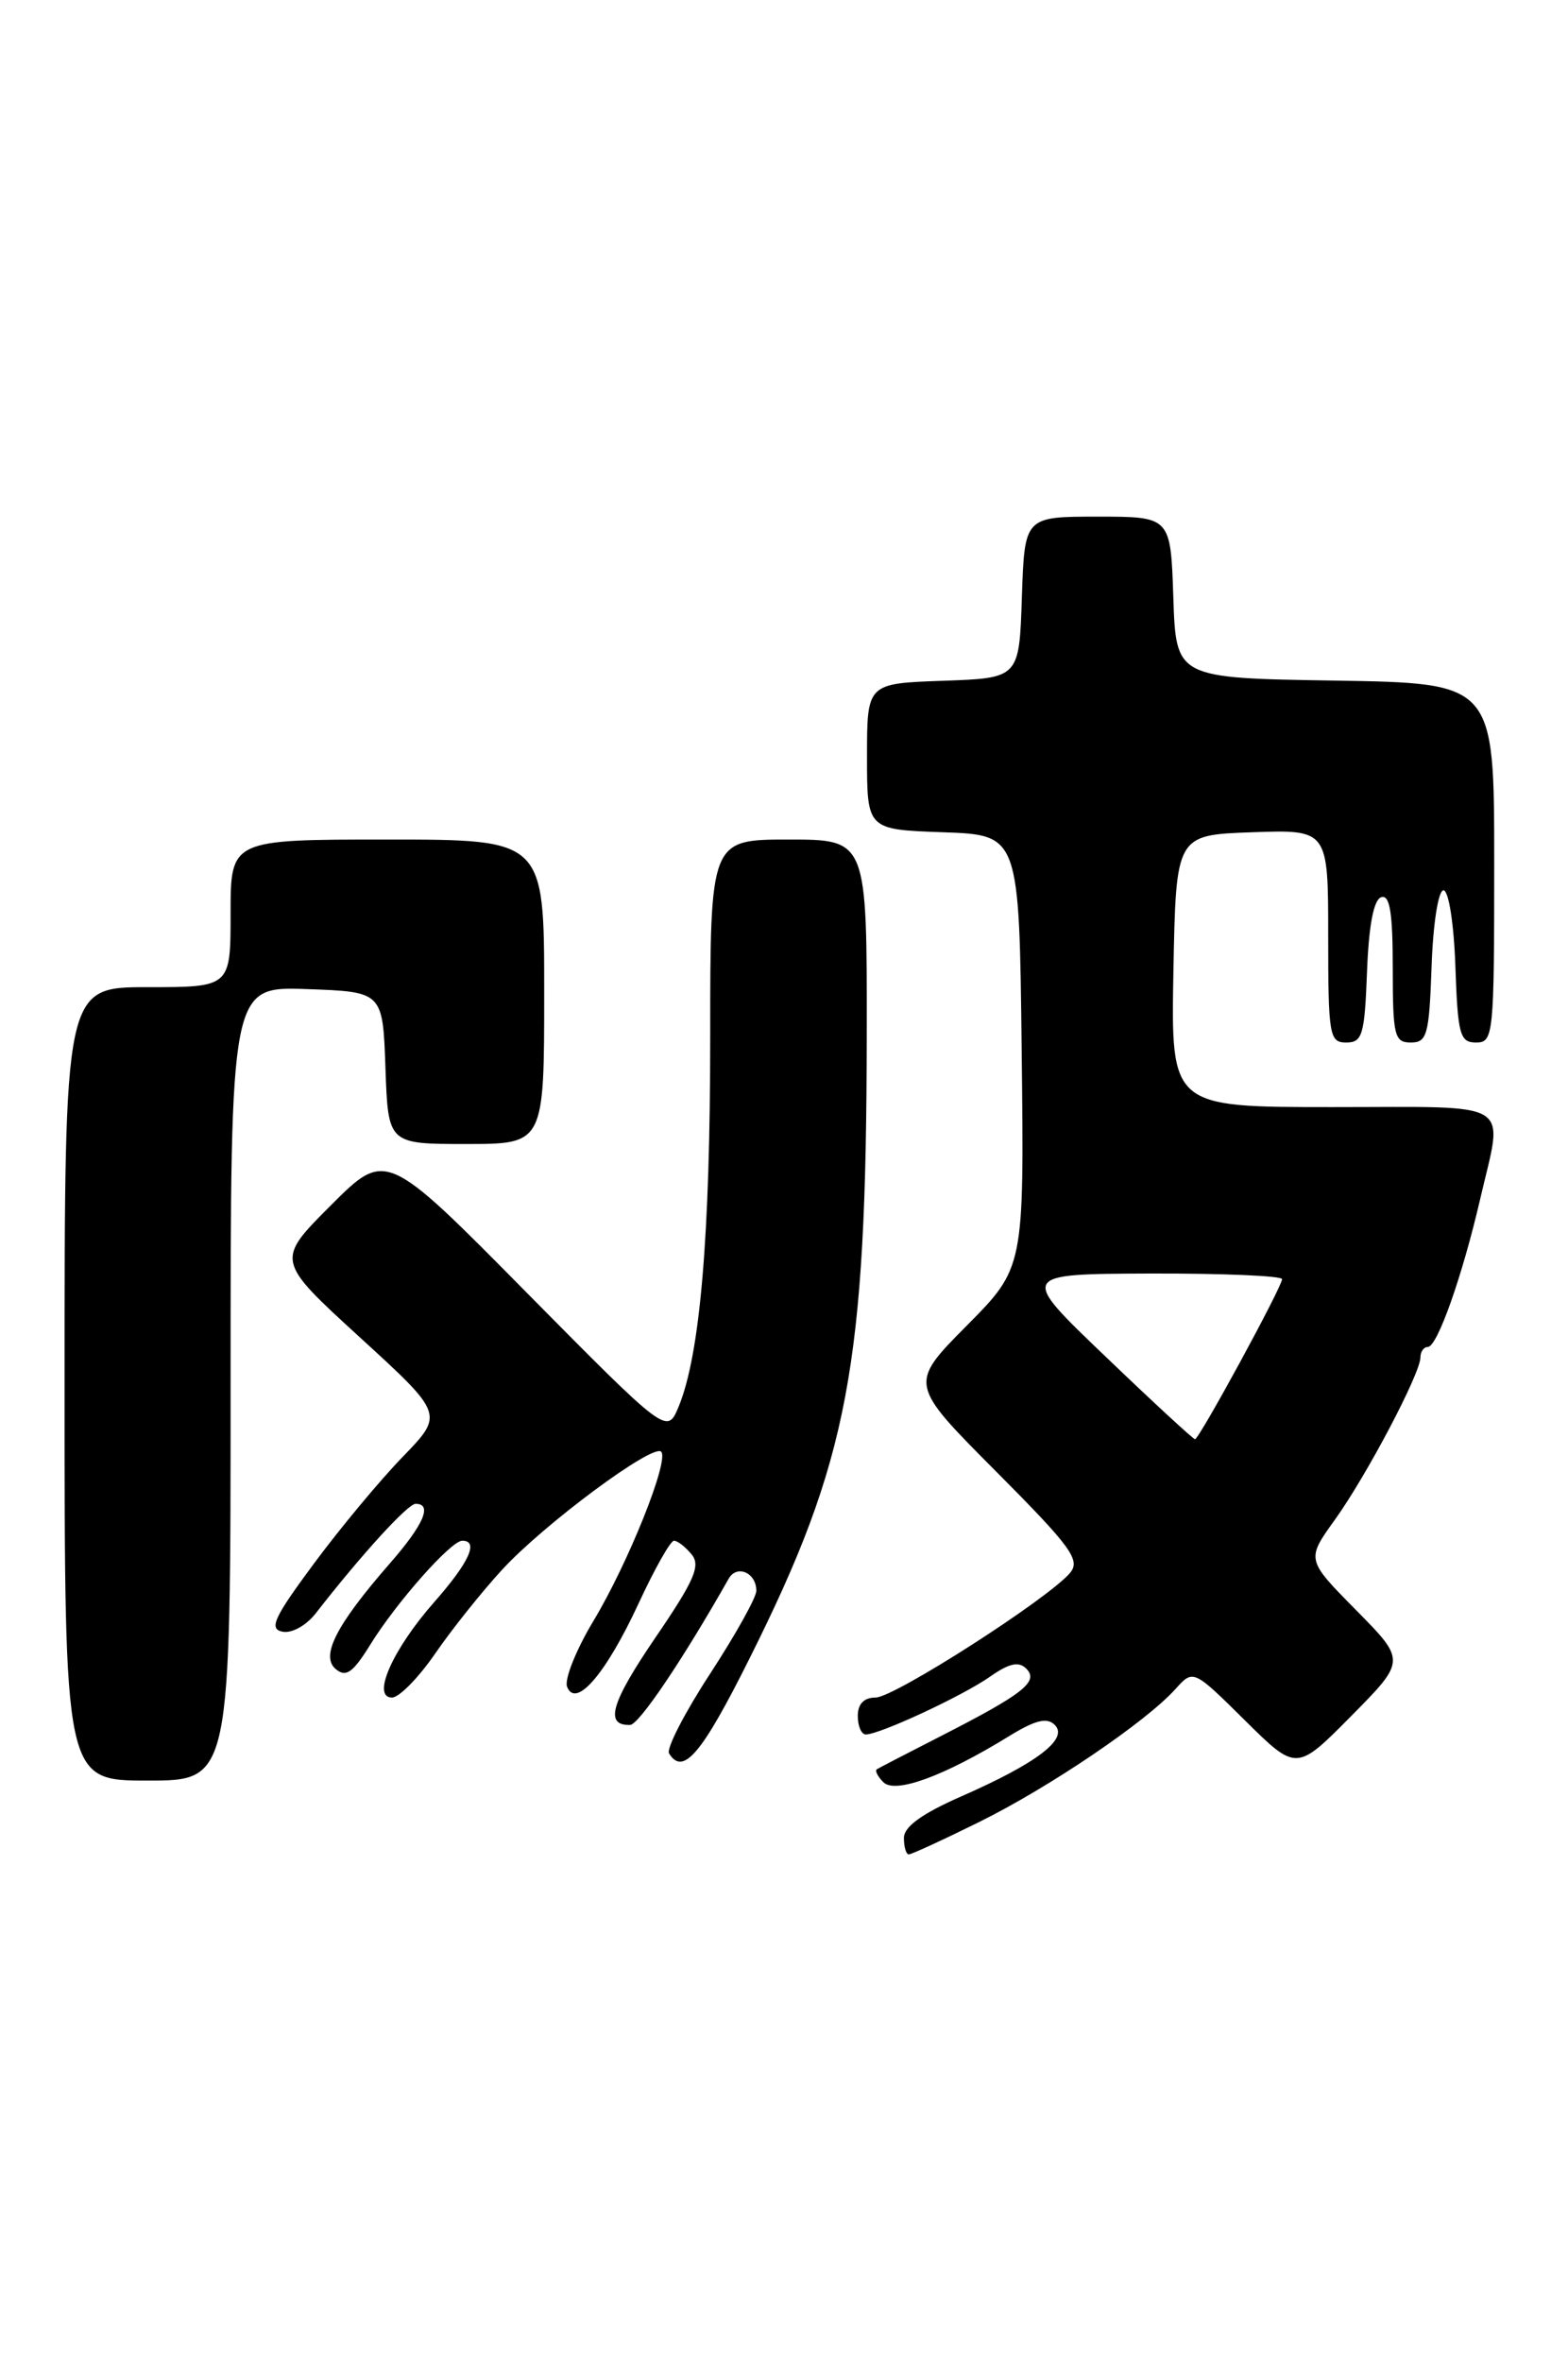 <?xml version="1.0" encoding="UTF-8" standalone="no"?>
<!DOCTYPE svg PUBLIC "-//W3C//DTD SVG 1.1//EN" "http://www.w3.org/Graphics/SVG/1.1/DTD/svg11.dtd" >
<svg xmlns="http://www.w3.org/2000/svg" xmlns:xlink="http://www.w3.org/1999/xlink" version="1.1" viewBox="0 0 170 256">
 <g >
 <path fill="currentColor"
d=" M 106.18 197.48 C 113.77 193.73 124.24 186.64 127.44 183.08 C 129.37 180.93 129.37 180.93 134.97 186.47 C 140.56 192.00 140.56 192.00 146.50 186.00 C 152.43 180.00 152.43 180.00 147.03 174.53 C 141.62 169.05 141.62 169.05 144.71 164.75 C 148.16 159.95 154.00 148.87 154.00 147.13 C 154.00 146.51 154.36 146.00 154.80 146.00 C 155.83 146.00 158.53 138.36 160.47 130.00 C 163.00 119.07 164.49 120.00 144.47 120.00 C 126.95 120.00 126.95 120.00 127.22 105.25 C 127.50 90.50 127.50 90.50 135.75 90.21 C 144.00 89.92 144.00 89.92 144.00 101.46 C 144.00 112.25 144.13 113.00 145.96 113.00 C 147.71 113.00 147.95 112.18 148.21 105.33 C 148.40 100.30 148.93 97.52 149.75 97.25 C 150.68 96.94 151.00 98.90 151.00 104.92 C 151.00 112.28 151.18 113.00 152.96 113.00 C 154.72 113.00 154.95 112.18 155.21 104.75 C 155.37 100.11 155.94 96.50 156.50 96.50 C 157.06 96.50 157.63 100.11 157.79 104.75 C 158.05 112.18 158.28 113.00 160.04 113.00 C 161.92 113.00 162.00 112.20 162.00 93.52 C 162.00 74.05 162.00 74.05 144.75 73.77 C 127.50 73.50 127.50 73.50 127.21 64.75 C 126.92 56.00 126.92 56.00 119.00 56.00 C 111.08 56.00 111.08 56.00 110.79 64.75 C 110.50 73.50 110.50 73.50 102.25 73.79 C 94.00 74.08 94.00 74.08 94.00 82.00 C 94.00 89.92 94.00 89.92 102.25 90.21 C 110.50 90.50 110.50 90.50 110.77 113.95 C 111.04 137.41 111.04 137.41 104.79 143.71 C 98.55 150.01 98.55 150.01 107.95 159.45 C 116.13 167.67 117.17 169.09 116.02 170.48 C 113.71 173.25 96.96 184.00 94.93 184.00 C 93.67 184.00 93.00 184.69 93.00 186.00 C 93.00 187.10 93.39 188.00 93.87 188.00 C 95.38 188.00 104.37 183.82 107.33 181.74 C 109.41 180.28 110.45 180.05 111.27 180.87 C 112.66 182.26 110.97 183.60 102.00 188.18 C 98.42 190.01 95.31 191.62 95.07 191.77 C 94.83 191.91 95.15 192.55 95.78 193.18 C 97.06 194.46 102.35 192.52 109.36 188.21 C 112.25 186.43 113.52 186.12 114.36 186.97 C 115.87 188.48 112.46 191.09 104.25 194.70 C 99.96 196.58 98.00 198.00 98.00 199.22 C 98.00 200.20 98.24 201.00 98.53 201.00 C 98.82 201.00 102.26 199.42 106.18 197.48 Z  M 25.00 149.96 C 25.00 106.92 25.00 106.92 33.25 107.21 C 41.50 107.50 41.50 107.50 41.79 115.75 C 42.08 124.00 42.08 124.00 50.54 124.00 C 59.00 124.00 59.00 124.00 59.00 107.50 C 59.00 91.00 59.00 91.00 42.00 91.00 C 25.00 91.00 25.00 91.00 25.00 99.00 C 25.00 107.00 25.00 107.00 16.00 107.00 C 7.00 107.00 7.00 107.00 7.00 150.00 C 7.00 193.00 7.00 193.00 16.00 193.00 C 25.00 193.00 25.00 193.00 25.00 149.96 Z  M 81.27 179.75 C 92.01 158.26 93.93 148.09 93.97 112.25 C 94.00 91.00 94.00 91.00 85.50 91.00 C 77.00 91.00 77.00 91.00 77.00 112.43 C 77.00 134.00 75.90 146.84 73.58 152.46 C 72.32 155.50 72.32 155.50 57.08 140.09 C 41.85 124.67 41.85 124.67 35.87 130.65 C 29.90 136.62 29.90 136.62 39.02 144.96 C 48.13 153.29 48.13 153.29 43.67 157.90 C 41.21 160.43 36.87 165.65 34.02 169.50 C 29.69 175.34 29.13 176.56 30.62 176.86 C 31.62 177.07 33.20 176.20 34.24 174.86 C 39.21 168.48 44.21 163.00 45.06 163.00 C 46.92 163.00 45.94 165.26 42.25 169.48 C 36.45 176.13 34.71 179.52 36.41 180.92 C 37.51 181.84 38.26 181.31 40.13 178.29 C 42.95 173.72 48.89 167.00 50.12 167.00 C 51.94 167.00 50.88 169.33 47.08 173.65 C 42.56 178.78 40.25 184.00 42.50 184.00 C 43.27 184.00 45.37 181.86 47.17 179.25 C 48.96 176.64 52.24 172.53 54.45 170.13 C 58.99 165.20 70.78 156.45 71.68 157.35 C 72.59 158.26 68.12 169.41 64.33 175.71 C 62.46 178.82 61.18 182.02 61.48 182.82 C 62.42 185.25 65.69 181.44 69.23 173.81 C 70.96 170.07 72.69 167.00 73.07 167.00 C 73.45 167.00 74.31 167.66 74.98 168.48 C 75.99 169.69 75.29 171.30 71.06 177.50 C 66.22 184.60 65.52 187.04 68.31 186.97 C 69.27 186.95 74.00 179.94 79.00 171.12 C 79.89 169.55 82.00 170.46 82.00 172.43 C 82.00 173.15 79.74 177.20 76.98 181.43 C 74.22 185.66 72.22 189.55 72.54 190.06 C 74.06 192.52 76.09 190.12 81.27 179.75 Z  M 119.86 147.04 C 110.50 138.09 110.50 138.09 124.75 138.04 C 132.59 138.02 139.00 138.29 139.00 138.65 C 139.00 139.48 130.01 156.00 129.56 156.00 C 129.37 156.00 125.00 151.97 119.86 147.04 Z "/>
</g>
</svg>